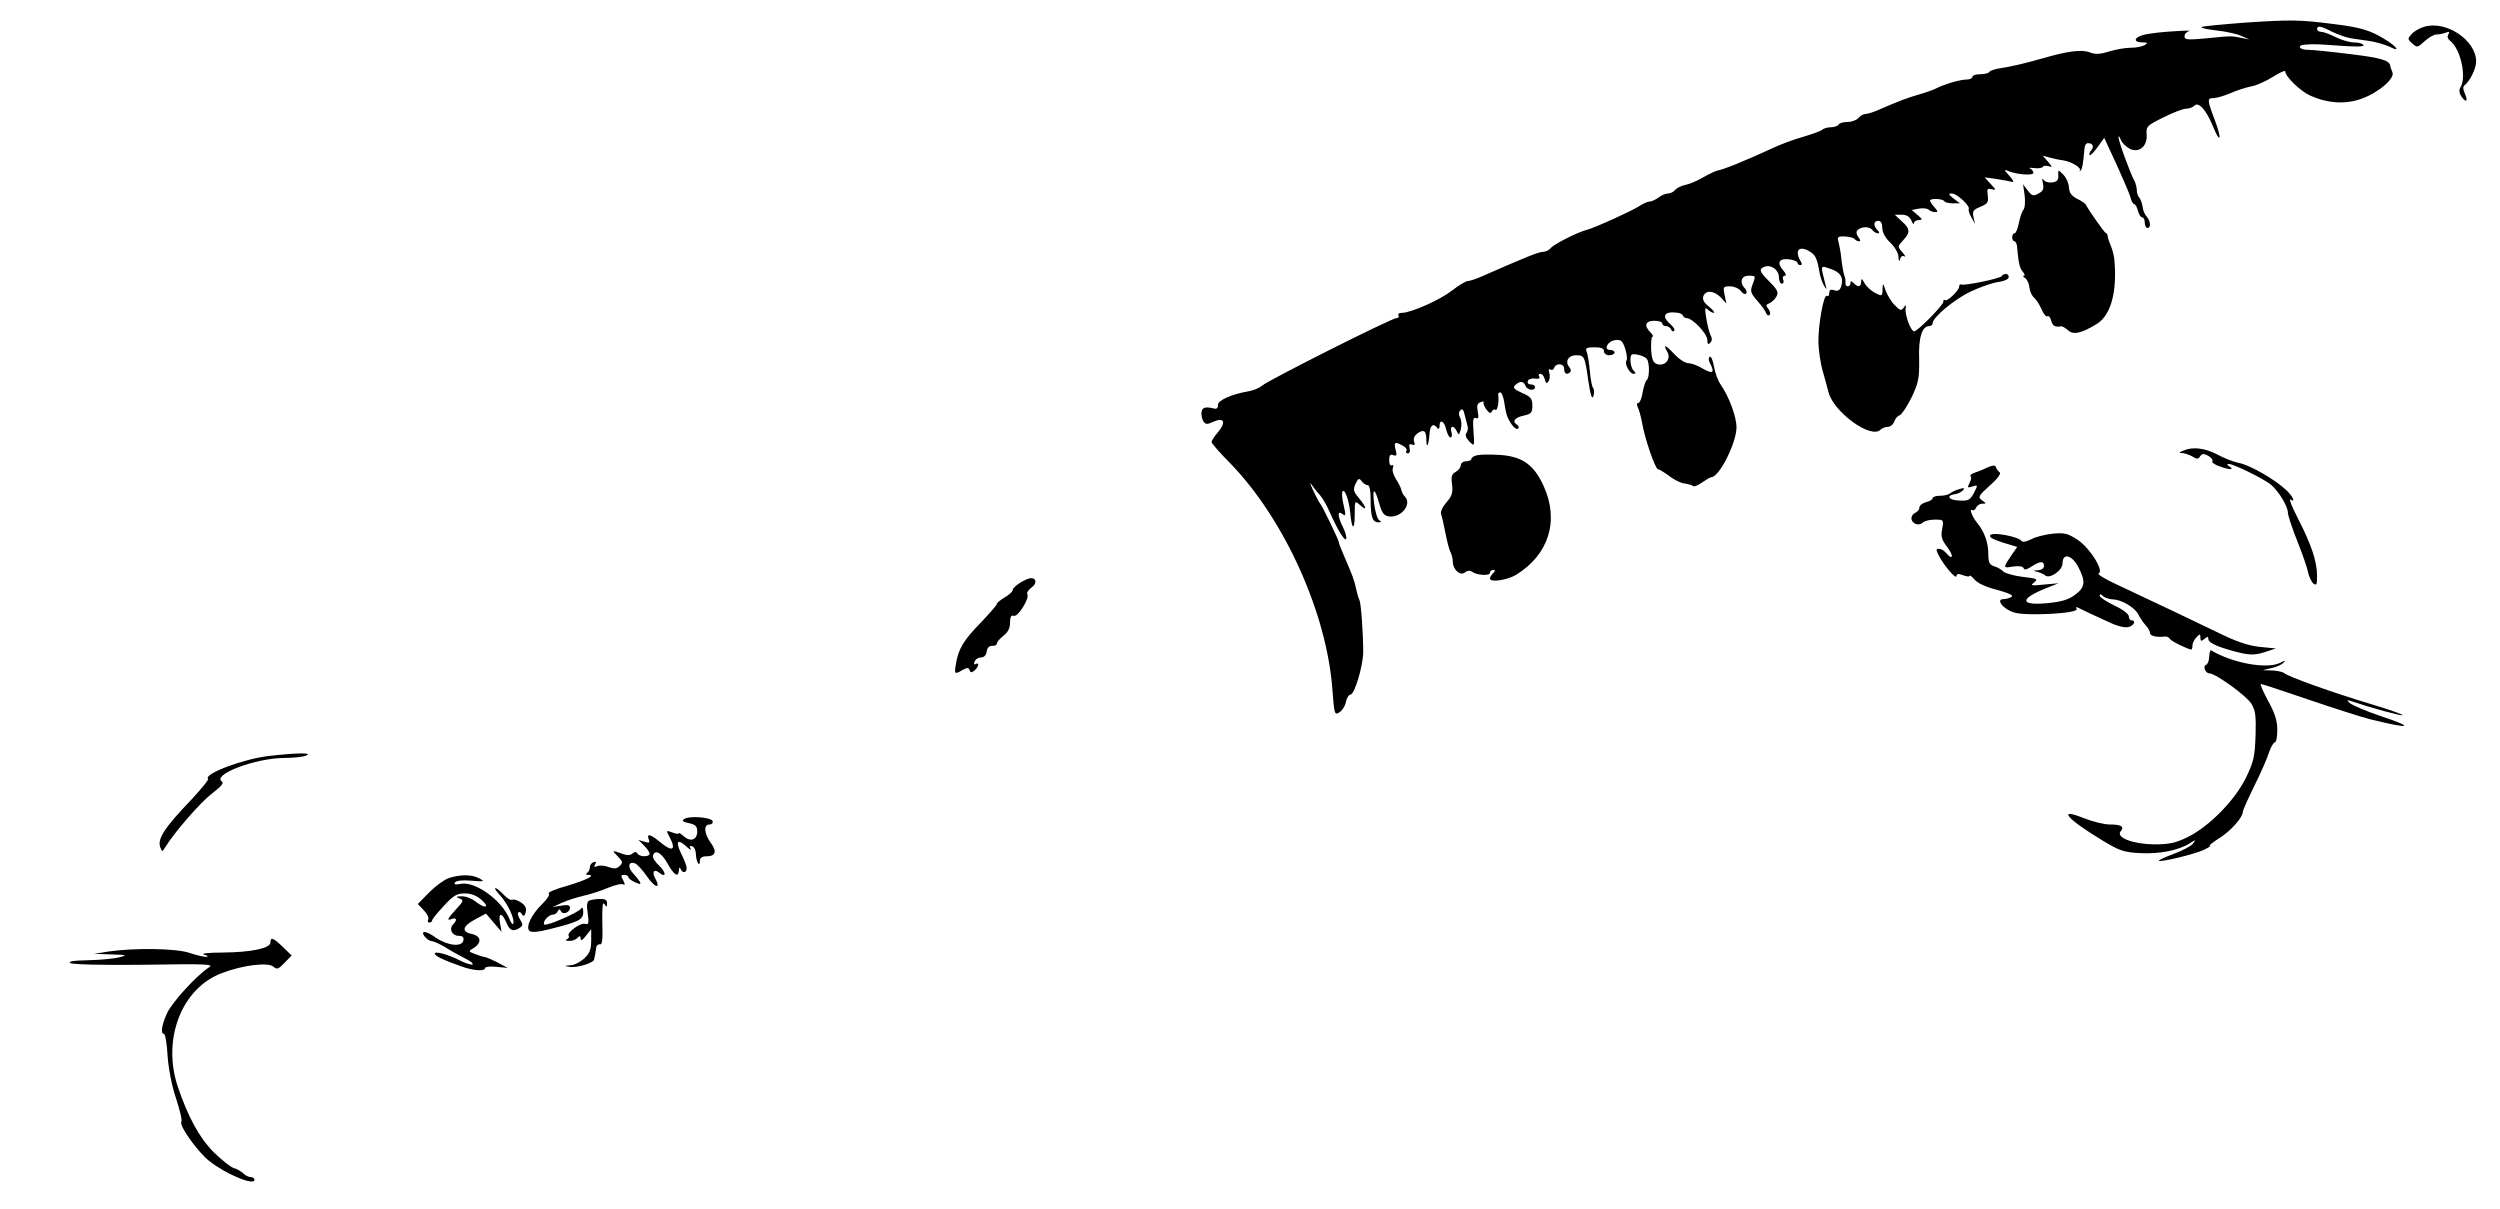 <?xml version="1.0" standalone="no"?>
<!DOCTYPE svg PUBLIC "-//W3C//DTD SVG 20010904//EN"
 "http://www.w3.org/TR/2001/REC-SVG-20010904/DTD/svg10.dtd">
<svg version="1.0" xmlns="http://www.w3.org/2000/svg"
 width="943pt" height="456pt" viewBox="0 0 943 456"
 preserveAspectRatio="xMidYMid meet">
<g transform="translate(0,456) scale(0.1,-0.1)"
fill="#000000" stroke="none">
<path d="M8472 4475 c-89 -7 -165 -14 -168 -17 -3 -4 23 -9 58 -13 35 -4 77
-13 93 -21 l30 -13 -30 6 c-36 8 -40 8 -137 -2 -67 -6 -78 -5 -78 8 0 9 8 17
18 20 9 2 -17 2 -58 -1 -41 -2 -92 -8 -113 -13 -39 -10 -42 -29 -4 -29 18 0
19 -2 7 -10 -8 -5 -31 -10 -51 -10 -20 0 -57 -6 -83 -14 -35 -11 -53 -12 -75
-3 -30 11 -83 4 -176 -23 -70 -20 -119 -31 -158 -37 -20 -3 -40 -9 -43 -14 -3
-5 -18 -9 -35 -9 -16 0 -29 -4 -29 -10 0 -5 -10 -10 -22 -10 -24 0 -82 -17
-112 -32 -10 -6 -42 -17 -70 -25 -47 -14 -66 -21 -154 -59 -18 -8 -39 -14 -46
-14 -8 0 -19 -7 -26 -15 -7 -8 -25 -15 -41 -15 -15 0 -31 -4 -34 -10 -3 -5
-16 -10 -29 -10 -12 0 -26 -4 -32 -9 -5 -5 -36 -16 -69 -26 -33 -9 -85 -28
-115 -42 -108 -50 -190 -83 -211 -86 -8 -2 -32 -13 -53 -25 -22 -13 -52 -26
-67 -29 -16 -3 -34 -12 -40 -19 -6 -8 -19 -14 -28 -14 -9 0 -25 -7 -35 -15
-11 -8 -26 -15 -33 -15 -8 0 -25 -8 -39 -17 -29 -19 -168 -82 -199 -90 -35 -9
-124 -54 -136 -69 -6 -8 -20 -14 -29 -14 -16 0 -61 -18 -227 -91 -24 -11 -49
-19 -56 -19 -8 0 -34 -16 -59 -35 -45 -36 -156 -85 -190 -85 -11 0 -16 -4 -13
-10 3 -5 0 -10 -8 -10 -18 0 -485 -235 -507 -255 -9 -8 -32 -18 -51 -21 -65
-11 -117 -35 -115 -52 1 -10 -5 -16 -14 -13 -34 8 -45 5 -48 -14 -1 -11 2 -26
7 -34 8 -12 14 -13 37 -2 40 18 50 0 20 -37 -14 -16 -26 -34 -26 -39 0 -5 31
-41 69 -79 205 -210 367 -568 387 -858 7 -90 8 -94 26 -83 11 7 22 24 25 40 3
15 11 27 17 27 15 0 47 106 48 160 0 68 -8 185 -14 196 -3 5 -9 25 -13 44 -7
33 -12 46 -49 132 -9 20 -16 39 -16 43 0 8 -63 138 -70 145 -5 5 -32 58 -37
75 -2 6 2 1 9 -9 7 -11 20 -26 28 -35 8 -9 24 -36 35 -61 30 -68 58 -115 63
-102 2 7 -4 26 -12 43 -21 41 -22 66 -2 50 12 -10 13 -5 5 30 -6 23 -8 47 -6
53 7 20 26 -30 30 -78 6 -66 17 -70 17 -6 0 52 0 53 20 35 28 -25 25 -9 -4 26
-21 25 -23 32 -13 54 10 21 14 23 23 10 6 -8 16 -15 23 -15 7 0 11 -20 11 -54
0 -66 7 -86 29 -86 12 0 13 2 3 8 -7 5 -15 33 -19 63 -7 62 2 61 20 -2 10 -35
18 -45 38 -47 45 -5 86 47 58 75 -6 6 -11 17 -13 24 -1 8 -10 26 -20 41 -10
16 -16 35 -12 43 3 9 2 13 -4 10 -6 -3 -10 5 -10 19 0 19 4 24 16 19 12 -4 14
0 8 21 -7 29 -2 31 27 15 11 -5 17 -14 14 -20 -4 -5 -1 -9 6 -9 6 0 9 8 6 19
-3 14 -1 18 9 14 10 -4 12 0 8 11 -4 11 1 22 12 31 24 17 34 11 34 -22 0 -38
9 -24 12 19 2 35 15 44 30 23 4 -6 8 -2 8 8 0 28 18 19 25 -13 4 -16 11 -30
16 -30 6 0 7 9 4 20 -8 25 10 27 20 3 7 -16 9 -14 15 7 4 14 3 33 -2 44 -7 12
-6 22 1 29 7 7 12 1 16 -19 4 -16 9 -35 11 -43 2 -7 0 -19 -5 -25 -5 -7 -1
-18 11 -31 20 -20 20 -20 16 37 -3 44 -2 55 9 51 10 -4 11 2 7 25 -4 22 -2 31
11 35 9 4 14 3 11 -1 -2 -4 3 -16 11 -27 11 -14 17 -16 20 -7 3 6 9 10 14 6 8
-4 14 33 10 59 0 4 3 7 8 7 5 0 11 -15 14 -32 8 -53 12 -64 29 -89 9 -13 20
-20 24 -16 5 4 2 12 -5 16 -19 12 -6 27 29 34 26 6 30 11 30 37 0 26 -6 34
-39 48 -31 14 -36 20 -25 30 18 16 31 15 38 -3 6 -17 36 -21 36 -5 0 6 -7 10
-16 10 -9 0 -14 6 -11 13 2 6 14 11 27 9 14 -2 20 0 16 7 -4 6 -2 11 4 11 7 0
14 -9 17 -21 4 -16 8 -17 14 -7 5 7 6 21 3 32 -4 11 -2 16 4 12 6 -3 12 -1 14
6 7 20 38 18 38 -3 0 -19 11 -25 23 -12 4 3 2 12 -4 19 -17 20 -3 44 25 44 32
0 34 -3 47 -96 8 -54 14 -72 19 -59 4 11 4 25 0 30 -5 6 -11 35 -13 65 -3 30
-8 63 -12 73 -6 14 -1 17 29 17 25 0 36 -4 36 -15 0 -8 9 -15 20 -15 11 0 20
5 20 10 0 6 -7 10 -16 10 -27 0 -11 33 18 37 22 3 28 -2 38 -32 6 -19 9 -39 5
-45 -8 -13 12 -50 27 -50 9 0 9 3 0 12 -7 7 -12 24 -12 39 0 23 3 26 28 21 15
-3 30 -10 34 -16 11 -15 10 -74 -1 -80 -4 -3 -11 -24 -15 -46 -3 -22 -11 -40
-16 -40 -7 0 -7 -6 -2 -17 5 -10 12 -36 16 -58 10 -60 50 -175 60 -175 5 0 24
-12 43 -26 18 -14 45 -27 58 -28 14 -2 28 -6 31 -9 4 -4 19 2 34 13 16 11 31
20 35 20 30 0 95 130 95 188 0 40 -28 116 -60 162 -10 14 -21 44 -25 68 -4 23
-11 40 -16 36 -5 -3 -5 -13 1 -24 19 -36 11 -42 -26 -21 -19 12 -44 21 -56 21
-11 0 -36 16 -54 36 -34 36 -42 37 -24 5 13 -26 -9 -52 -37 -45 -17 5 -22 15
-25 55 -1 27 1 49 5 49 5 0 1 7 -7 16 -26 25 -20 44 14 44 17 0 30 -4 30 -10
0 -5 6 -10 14 -10 8 0 16 -6 19 -12 2 -7 8 -10 12 -6 4 4 -3 15 -14 25 -36 31
-23 51 29 43 8 -1 17 -6 18 -11 2 -5 9 -9 15 -9 22 -1 77 -59 77 -82 0 -16 3
-19 11 -11 7 7 8 17 1 29 -5 11 -12 39 -16 64 -6 36 -5 43 5 33 7 -7 18 -13
23 -13 6 0 -2 10 -17 23 -20 15 -26 27 -22 40 10 24 40 21 66 -5 l21 -23 -7
33 c-6 30 -5 32 21 32 15 0 33 -8 40 -17 7 -10 16 -15 20 -10 4 4 2 13 -4 19
-22 22 -14 48 13 48 29 0 28 0 15 -35 -9 -23 -6 -32 19 -60 16 -18 31 -39 33
-47 3 -7 9 -10 13 -6 4 4 2 14 -5 23 -10 12 -9 16 4 21 9 4 21 15 27 26 8 15
4 25 -25 54 -40 40 -43 49 -20 58 24 9 54 -12 54 -39 0 -14 5 -25 11 -25 6 0
9 7 5 15 -3 8 0 15 6 15 7 0 5 7 -4 18 -27 30 -19 48 19 44 18 -2 33 -8 33
-13 0 -5 5 -9 11 -9 6 0 7 5 2 13 -24 39 -10 61 27 42 28 -15 34 -27 44 -87 3
-15 10 -35 16 -45 10 -17 11 -16 6 2 -20 79 -21 74 18 61 38 -12 51 -33 41
-66 -5 -15 -12 -19 -26 -15 -13 5 -19 2 -19 -10 0 -9 -4 -14 -9 -11 -12 8 -33
-109 -32 -176 1 -31 8 -80 17 -110 8 -29 18 -64 21 -77 19 -75 160 -178 196
-142 6 6 19 11 28 11 10 0 20 9 24 19 3 11 12 22 21 25 8 3 28 34 45 68 26 56
29 72 28 143 -3 81 11 125 38 125 7 0 13 5 13 11 0 22 83 91 143 119 33 16 79
32 102 36 25 3 42 11 42 19 0 14 -18 16 -27 3 -7 -9 -143 -37 -152 -31 -5 2
-8 -1 -8 -8 0 -15 -47 -59 -54 -51 -3 3 -6 0 -6 -7 0 -12 -97 -111 -110 -111
-12 0 -35 62 -32 85 2 16 1 17 -7 5 -9 -13 -14 -12 -33 8 -13 12 -28 37 -35
55 -11 31 -11 32 -12 5 -1 -26 -2 -26 -28 -13 -15 8 -33 24 -40 37 -10 18 -12
19 -13 6 0 -21 -11 -23 -28 -6 -9 9 -12 9 -12 0 0 -7 -5 -12 -10 -12 -6 0 -10
6 -9 13 1 6 0 19 -4 27 -3 8 -8 35 -11 60 -2 25 -8 55 -11 67 -6 19 -3 22 24
21 18 -1 34 -5 37 -10 3 -4 10 -8 16 -8 7 0 6 5 -2 15 -6 8 -9 18 -6 23 10 17
45 20 57 6 6 -8 16 -14 22 -14 7 0 7 4 -1 12 -17 17 -15 35 3 35 10 0 15 -10
15 -27 0 -16 11 -37 30 -55 17 -16 31 -40 31 -54 1 -18 3 -20 6 -8 3 10 10 14
16 10 7 -3 3 3 -7 15 -19 22 -19 22 2 45 28 30 28 43 -4 72 l-27 25 27 0 c18
0 29 -7 36 -22 5 -13 9 -17 9 -10 1 6 9 12 19 12 15 1 14 3 -5 19 l-22 19 27
5 c15 3 31 1 37 -4 5 -5 16 -9 24 -9 12 0 11 3 -2 18 -10 10 -17 22 -17 25 0
10 48 8 54 -2 3 -5 18 -8 32 -8 l27 0 -24 18 c-20 16 -21 19 -6 19 19 0 70
-48 63 -59 -2 -3 2 -17 10 -31 l14 -25 -6 26 c-5 22 -1 28 26 39 27 11 31 17
28 42 -4 25 -2 29 15 24 17 -4 17 -2 -4 20 l-23 25 44 -6 c25 -4 52 -9 60 -11
8 -3 4 7 -10 22 -22 24 -22 26 -5 19 33 -14 95 -18 95 -7 0 6 -6 13 -12 16 -7
3 -1 4 15 2 15 -2 30 0 33 5 2 4 12 5 22 2 14 -5 14 -3 -3 17 l-20 23 25 -7
c14 -4 37 -9 53 -11 31 -5 69 -28 62 -38 -3 -4 -2 -4 2 -1 7 5 10 21 16 87 1
9 6 17 12 17 19 0 25 -12 13 -27 -6 -7 -9 -16 -6 -18 3 -3 16 11 30 30 l25 35
46 -99 c25 -55 49 -111 53 -125 3 -14 10 -26 14 -26 4 0 11 -11 14 -25 4 -14
11 -25 16 -25 6 0 10 -9 10 -20 0 -11 5 -20 10 -20 14 0 12 26 -2 42 -7 7 -15
24 -16 38 -2 14 -8 29 -13 35 -5 5 -9 17 -9 27 0 10 -4 26 -9 36 -17 31 -61
152 -60 165 0 6 4 2 9 -11 5 -12 21 -27 35 -34 35 -16 66 12 62 56 -2 29 2 33
63 63 36 18 74 33 86 33 11 0 25 5 32 12 15 15 44 -17 69 -78 28 -69 35 -51 8
21 -30 79 -30 85 -6 85 11 0 39 8 63 18 24 11 59 22 79 26 19 3 57 20 82 36
26 16 47 26 47 21 0 -20 57 -75 95 -92 65 -29 132 -33 191 -12 65 23 129 77
118 101 -4 9 -8 20 -8 24 -3 20 -34 30 -152 44 -71 9 -141 16 -156 16 -36 -1
-47 18 -11 20 37 2 37 2 137 -5 56 -4 85 -3 81 3 -3 6 -20 10 -36 10 -16 0
-47 9 -69 20 -22 11 -46 20 -55 20 -8 0 -15 5 -15 10 0 15 15 12 57 -10 21
-10 52 -21 68 -24 17 -2 50 -8 75 -11 25 -4 57 -14 73 -21 42 -22 31 -2 -16
27 -54 34 -93 46 -192 58 -132 17 -163 17 -333 6z"/>
<path d="M9144 4459 c-17 -5 -38 -17 -47 -27 -16 -18 -16 -20 2 -36 18 -16 20
-16 46 8 16 15 36 26 46 26 9 0 25 3 35 7 13 5 15 3 9 -7 -5 -8 -2 -17 7 -24
39 -29 63 -137 39 -175 -6 -9 -5 -21 2 -33 18 -27 28 -22 15 8 -8 16 -8 28 -2
32 20 15 44 63 44 90 0 80 -113 156 -196 131z"/>
<path d="M7764 3898 c1 -17 -5 -24 -23 -26 -13 -2 -28 2 -33 10 -5 8 -6 4 -2
-14 4 -21 1 -29 -17 -38 -19 -11 -24 -9 -40 11 l-18 24 6 -42 c3 -24 1 -48 -5
-55 -6 -7 -13 -30 -17 -50 -4 -21 -11 -38 -16 -38 -5 0 -9 -7 -9 -15 0 -8 4
-15 8 -15 4 0 9 -8 10 -17 6 -67 10 -84 22 -98 7 -8 9 -15 4 -15 -5 0 -3 -4 5
-9 7 -5 15 -21 16 -36 2 -15 10 -32 18 -38 8 -7 20 -26 28 -44 7 -17 17 -29
22 -26 4 3 11 -4 14 -16 5 -20 15 -26 37 -22 5 1 17 -6 27 -15 20 -18 49 -12
108 24 54 33 78 123 66 247 -1 11 -7 33 -13 48 -7 16 -12 32 -12 37 0 5 -3 10
-8 12 -6 3 -65 87 -74 106 -2 4 -16 14 -33 22 -22 12 -30 23 -31 44 -1 15 -10
36 -21 47 -20 20 -20 20 -19 -3z"/>
<path d="M8235 2860 c-17 -7 -18 -9 -2 -9 9 -1 26 -7 37 -13 17 -11 22 -10 29
1 7 10 13 11 30 2 12 -7 19 -16 16 -21 -3 -4 9 -13 27 -19 38 -14 58 -14 38
-1 -10 6 -11 10 -3 10 18 0 134 -57 160 -79 28 -24 63 -81 63 -105 0 -10 16
-58 35 -106 19 -48 38 -101 41 -119 4 -17 13 -36 20 -42 12 -9 14 -4 14 29 0
53 -21 117 -72 216 -22 43 -35 75 -29 72 21 -14 11 11 -16 36 -41 39 -138 95
-179 102 -19 4 -56 18 -81 32 -47 24 -92 30 -128 14z"/>
<path d="M5573 2843 c-13 -2 -23 -9 -23 -14 0 -5 -9 -9 -20 -9 -11 0 -20 -7
-20 -15 0 -8 -9 -19 -19 -25 -15 -8 -18 -17 -14 -47 4 -31 0 -44 -21 -68 -15
-17 -24 -36 -20 -45 3 -8 10 -40 16 -70 6 -30 14 -63 19 -72 5 -10 9 -26 9
-37 0 -30 29 -55 46 -40 9 7 19 8 27 2 18 -13 67 -16 67 -4 0 6 5 11 12 11 9
0 9 -3 0 -12 -7 -7 -12 -16 -12 -20 0 -16 64 -7 99 14 123 76 163 203 104 334
-37 81 -80 112 -165 118 -35 2 -73 2 -85 -1z"/>
<path d="M7495 2796 c-16 -8 -39 -17 -49 -20 -10 -4 -16 -9 -13 -13 4 -3 2
-14 -4 -25 -9 -18 -8 -19 11 -13 21 7 21 6 6 -24 -15 -27 -21 -31 -56 -29 -40
1 -51 19 -16 24 10 1 24 8 30 14 8 9 5 11 -14 5 -14 -4 -29 -11 -34 -16 -6 -5
-23 -9 -38 -9 -15 0 -28 -4 -28 -9 0 -5 -11 -12 -25 -15 -14 -4 -25 -13 -25
-20 0 -8 -7 -16 -15 -20 -8 -3 -15 -12 -15 -21 0 -20 28 -31 43 -16 6 6 26 11
45 11 34 0 34 -1 28 -35 -6 -29 -2 -41 20 -70 25 -33 20 -51 -6 -20 -7 8 -19
15 -26 15 -12 0 -12 -4 0 -27 21 -40 65 -90 66 -76 0 9 7 10 25 3 14 -5 25 -6
25 -2 0 4 8 -3 18 -14 10 -13 44 -29 85 -39 44 -12 63 -21 55 -26 -7 -5 -21
-9 -31 -9 -30 0 -2 -37 39 -50 45 -15 248 -4 237 13 -3 5 -2 8 3 6 15 -8 75
-36 126 -59 28 -13 56 -19 68 -15 20 6 28 25 10 25 -5 0 -10 7 -10 15 0 9 -24
27 -55 41 -30 15 -55 31 -55 37 0 7 4 7 12 -1 7 -7 23 -12 38 -13 33 -1 82
-30 96 -57 6 -12 18 -30 27 -40 10 -10 17 -24 17 -30 0 -11 26 -17 57 -13 6 1
14 -3 18 -9 5 -9 69 -40 81 -40 2 0 4 7 4 16 0 8 7 22 15 30 13 14 15 14 15
-2 0 -13 3 -14 15 -4 12 10 15 10 15 -1 0 -15 44 -33 122 -52 36 -8 56 -8 90
3 l43 14 -62 6 c-44 5 -88 20 -155 53 -95 46 -240 115 -383 182 -44 20 -75 39
-69 42 22 8 -32 95 -78 126 -38 25 -50 28 -94 24 -29 -3 -66 -12 -82 -21 -17
-9 -33 -12 -36 -7 -10 16 -106 35 -118 23 -7 -7 7 -16 45 -28 l56 -17 -18 -26
c-37 -54 -37 -55 2 -48 23 3 37 1 40 -6 2 -8 12 -6 30 6 32 21 47 22 47 2 0
-9 -10 -15 -22 -16 -21 -1 -21 -2 -3 -6 11 -3 24 -9 29 -13 16 -16 66 18 66
45 0 41 36 32 60 -15 28 -54 25 -75 -12 -103 -25 -19 -52 -27 -104 -32 -105
-10 -108 15 -7 56 l48 19 -55 -5 c-49 -5 -53 -4 -37 8 15 13 11 15 -43 21 -33
4 -65 13 -73 20 -7 7 -23 17 -35 20 -18 6 -22 15 -22 46 0 43 -15 84 -40 115
-20 23 -34 59 -21 51 5 -3 11 1 15 9 3 8 13 15 23 15 16 0 16 1 -1 13 -16 12
-14 16 30 56 28 24 43 45 37 49 -5 4 -12 12 -14 19 -3 9 -11 9 -34 -1z"/>
<path d="M3848 2362 c-16 -10 -28 -22 -28 -27 0 -6 -13 -19 -30 -28 -16 -10
-30 -21 -30 -25 0 -5 -27 -35 -59 -69 -66 -67 -86 -101 -95 -156 -7 -41 -5
-42 25 -24 18 10 23 9 26 -1 4 -10 8 -10 19 -1 16 13 19 33 4 24 -6 -3 -7 1
-4 9 3 9 14 16 24 16 12 0 20 9 22 23 2 14 9 21 21 21 9 -1 17 3 17 8 0 6 11
19 25 30 17 13 25 29 25 50 0 21 4 29 14 25 15 -6 61 67 51 82 -3 5 4 16 16
25 21 14 19 37 -4 35 -7 0 -24 -8 -39 -17z"/>
<path d="M8333 2083 c0 -15 -6 -29 -12 -31 -13 -4 -2 -32 13 -32 23 0 139 -84
158 -114 16 -26 18 -46 16 -121 -3 -79 -7 -99 -37 -160 -42 -85 -138 -182
-218 -222 -47 -23 -71 -28 -128 -28 -79 1 -145 26 -126 49 15 18 3 26 -41 26
-21 0 -65 11 -98 24 -102 41 -65 -2 70 -84 64 -39 82 -45 142 -48 72 -4 145
10 188 37 23 15 24 15 11 -2 -7 -9 -40 -26 -72 -38 -33 -12 -58 -24 -56 -26 7
-6 130 24 167 40 19 9 31 16 26 17 -6 0 11 13 36 29 43 27 88 78 88 99 0 6 20
50 44 99 24 48 49 105 55 126 7 20 17 37 22 37 5 0 9 21 9 47 0 34 -9 63 -35
110 -19 35 -31 63 -27 63 4 0 84 -26 177 -58 94 -32 199 -66 235 -75 157 -39
173 -32 34 14 -47 16 -96 37 -108 45 -11 9 -14 14 -6 12 93 -31 194 -58 202
-56 6 2 -48 21 -118 42 -144 43 -314 104 -328 117 -6 5 -26 9 -45 10 l-36 1
33 8 c19 4 39 13 45 20 10 10 7 10 -12 0 -49 -25 -179 -2 -261 47 -3 2 -6 -9
-7 -24z"/>
<path d="M1018 1709 c-95 -10 -252 -68 -233 -87 3 -3 -25 -37 -62 -77 -104
-108 -131 -151 -118 -182 7 -17 7 -17 18 1 36 58 133 170 177 203 34 26 46 40
37 45 -38 26 125 88 234 89 35 0 73 4 84 9 26 11 -28 11 -137 -1z"/>
<path d="M2581 1471 c-10 -7 -6 -11 18 -16 24 -5 31 -12 31 -31 0 -32 -25 -41
-50 -19 -11 10 -20 15 -20 12 0 -4 -11 -2 -24 3 -24 9 -24 8 -10 -18 26 -50
10 -57 -38 -17 -34 29 -50 32 -41 9 5 -13 2 -15 -16 -9 l-23 7 21 -21 c12 -12
21 -25 21 -31 0 -13 -37 -13 -45 0 -5 8 -11 8 -20 0 -9 -7 -21 -7 -39 0 -38
14 -39 13 -15 -11 18 -18 19 -23 7 -35 -11 -11 -21 -12 -41 -5 -15 6 -34 8
-44 4 -12 -5 -14 -3 -8 7 5 8 3 11 -6 8 -8 -3 -14 -11 -14 -19 0 -8 -4 -17
-10 -21 -6 -5 -5 -8 3 -8 32 0 -4 -19 -78 -41 -44 -12 -76 -26 -70 -29 5 -3
-5 -21 -24 -39 -41 -40 -64 -87 -49 -102 7 -7 33 -5 79 7 108 27 124 35 124
64 0 15 -3 20 -8 13 -10 -15 -131 -68 -139 -60 -8 9 16 37 32 37 8 0 16 6 19
13 5 9 7 9 12 0 7 -15 34 -5 34 13 0 10 -9 12 -32 8 l-33 -5 35 16 c19 9 55
20 80 26 25 5 67 19 93 30 26 11 52 17 58 13 7 -4 7 1 0 15 -10 17 -9 21 4 21
8 0 15 -4 15 -8 0 -5 12 -14 26 -20 29 -14 26 -4 -9 35 -21 23 -16 46 9 36 8
-3 29 -26 46 -51 30 -43 52 -46 29 -4 -13 24 -3 36 16 20 27 -22 26 2 -1 27
-15 14 -26 31 -23 38 8 24 32 11 55 -30 25 -45 41 -55 43 -25 0 10 3 12 6 5 7
-18 23 -16 23 2 0 9 -9 33 -20 54 -23 47 -15 59 18 29 14 -13 22 -17 17 -9 -5
9 -3 12 6 9 8 -3 14 -16 14 -31 1 -28 15 -51 15 -24 0 11 8 17 24 17 36 0 41
18 17 51 -25 34 -28 69 -5 69 9 0 14 6 12 13 -5 14 -87 21 -107 8z"/>
<path d="M1693 1248 c-17 -6 -50 -30 -74 -54 l-43 -44 23 -24 c13 -14 20 -29
16 -35 -3 -6 -1 -11 4 -11 6 0 11 4 11 8 0 5 20 29 44 55 36 39 49 47 79 47
24 0 45 -8 64 -25 33 -29 12 -34 -24 -5 -14 11 -37 20 -52 19 -21 0 -23 -2 -8
-8 17 -6 16 -10 -12 -40 -34 -37 -38 -46 -16 -37 18 6 20 -5 4 -21 -17 -17 -3
-43 21 -43 15 0 20 -5 18 -17 -5 -26 -58 -21 -104 10 -20 15 -41 24 -46 21
-10 -6 16 -34 31 -34 6 0 28 -10 49 -22 20 -13 54 -32 76 -43 21 -10 33 -21
28 -23 -6 -2 -28 5 -49 16 -45 23 -93 35 -93 25 0 -9 32 -24 99 -48 48 -17 91
-20 91 -6 0 4 19 7 43 4 l42 -4 -39 21 c-22 11 -43 20 -47 20 -4 0 -20 5 -36
11 -27 10 -27 11 -8 22 33 20 31 46 -5 54 -41 8 -36 30 14 56 l39 21 30 -35
29 -34 -6 33 c-7 40 7 42 24 2 13 -31 25 -36 50 -20 13 8 13 13 2 31 -7 11
-11 24 -7 27 3 4 10 1 14 -7 6 -9 10 -7 14 8 4 16 -2 26 -18 37 -13 9 -28 13
-33 10 -5 -3 -20 6 -32 19 -13 14 -27 25 -31 25 -5 0 3 -12 17 -27 29 -31 57
-91 50 -107 -2 -6 -9 3 -15 19 -28 69 -129 142 -183 131 -20 -4 -27 -2 -22 5
4 7 28 10 61 7 49 -4 53 -3 32 8 -28 16 -71 16 -116 2z"/>
<path d="M2223 1163 c-9 -3 -11 -18 -6 -49 5 -36 3 -43 -9 -39 -16 7 -71 -32
-63 -45 3 -5 -1 -11 -7 -13 -7 -3 -4 -6 8 -6 11 -1 25 4 32 11 9 9 12 9 12 -3
0 -9 8 -5 20 11 l20 25 0 -43 c0 -34 -6 -48 -26 -67 -15 -14 -39 -26 -53 -26
-24 -2 -24 -2 -3 -6 26 -5 91 14 93 28 1 5 3 14 4 19 1 6 3 17 4 25 0 8 7 14
14 13 9 -2 11 18 9 82 -1 59 1 80 8 70 8 -13 10 -12 10 3 0 12 -8 17 -27 16
-16 0 -33 -3 -40 -6z"/>
<path d="M1020 1005 c0 -22 -72 -37 -180 -38 -56 0 -85 -4 -70 -8 14 -4 18 -7
9 -8 -9 -1 -38 6 -65 15 -53 17 -205 19 -304 5 l-55 -9 65 -2 c60 -2 62 -3 30
-11 -19 -5 -72 -10 -118 -11 -57 -1 -78 -5 -66 -11 9 -5 130 -8 281 -6 234 4
262 2 241 -10 -45 -29 -139 -131 -158 -173 -21 -46 -25 -78 -11 -78 4 0 11
-37 13 -82 4 -51 16 -114 32 -161 14 -43 24 -83 20 -89 -9 -14 62 -113 105
-147 63 -50 171 -95 171 -71 0 5 -6 10 -14 10 -8 0 -21 6 -28 14 -8 7 -24 17
-36 20 -13 4 -46 31 -75 59 -55 55 -98 134 -137 250 -59 179 16 371 168 427
79 30 173 41 193 24 13 -12 19 -10 42 14 l27 28 -33 32 c-36 35 -47 39 -47 17z"/>
</g>
</svg>
